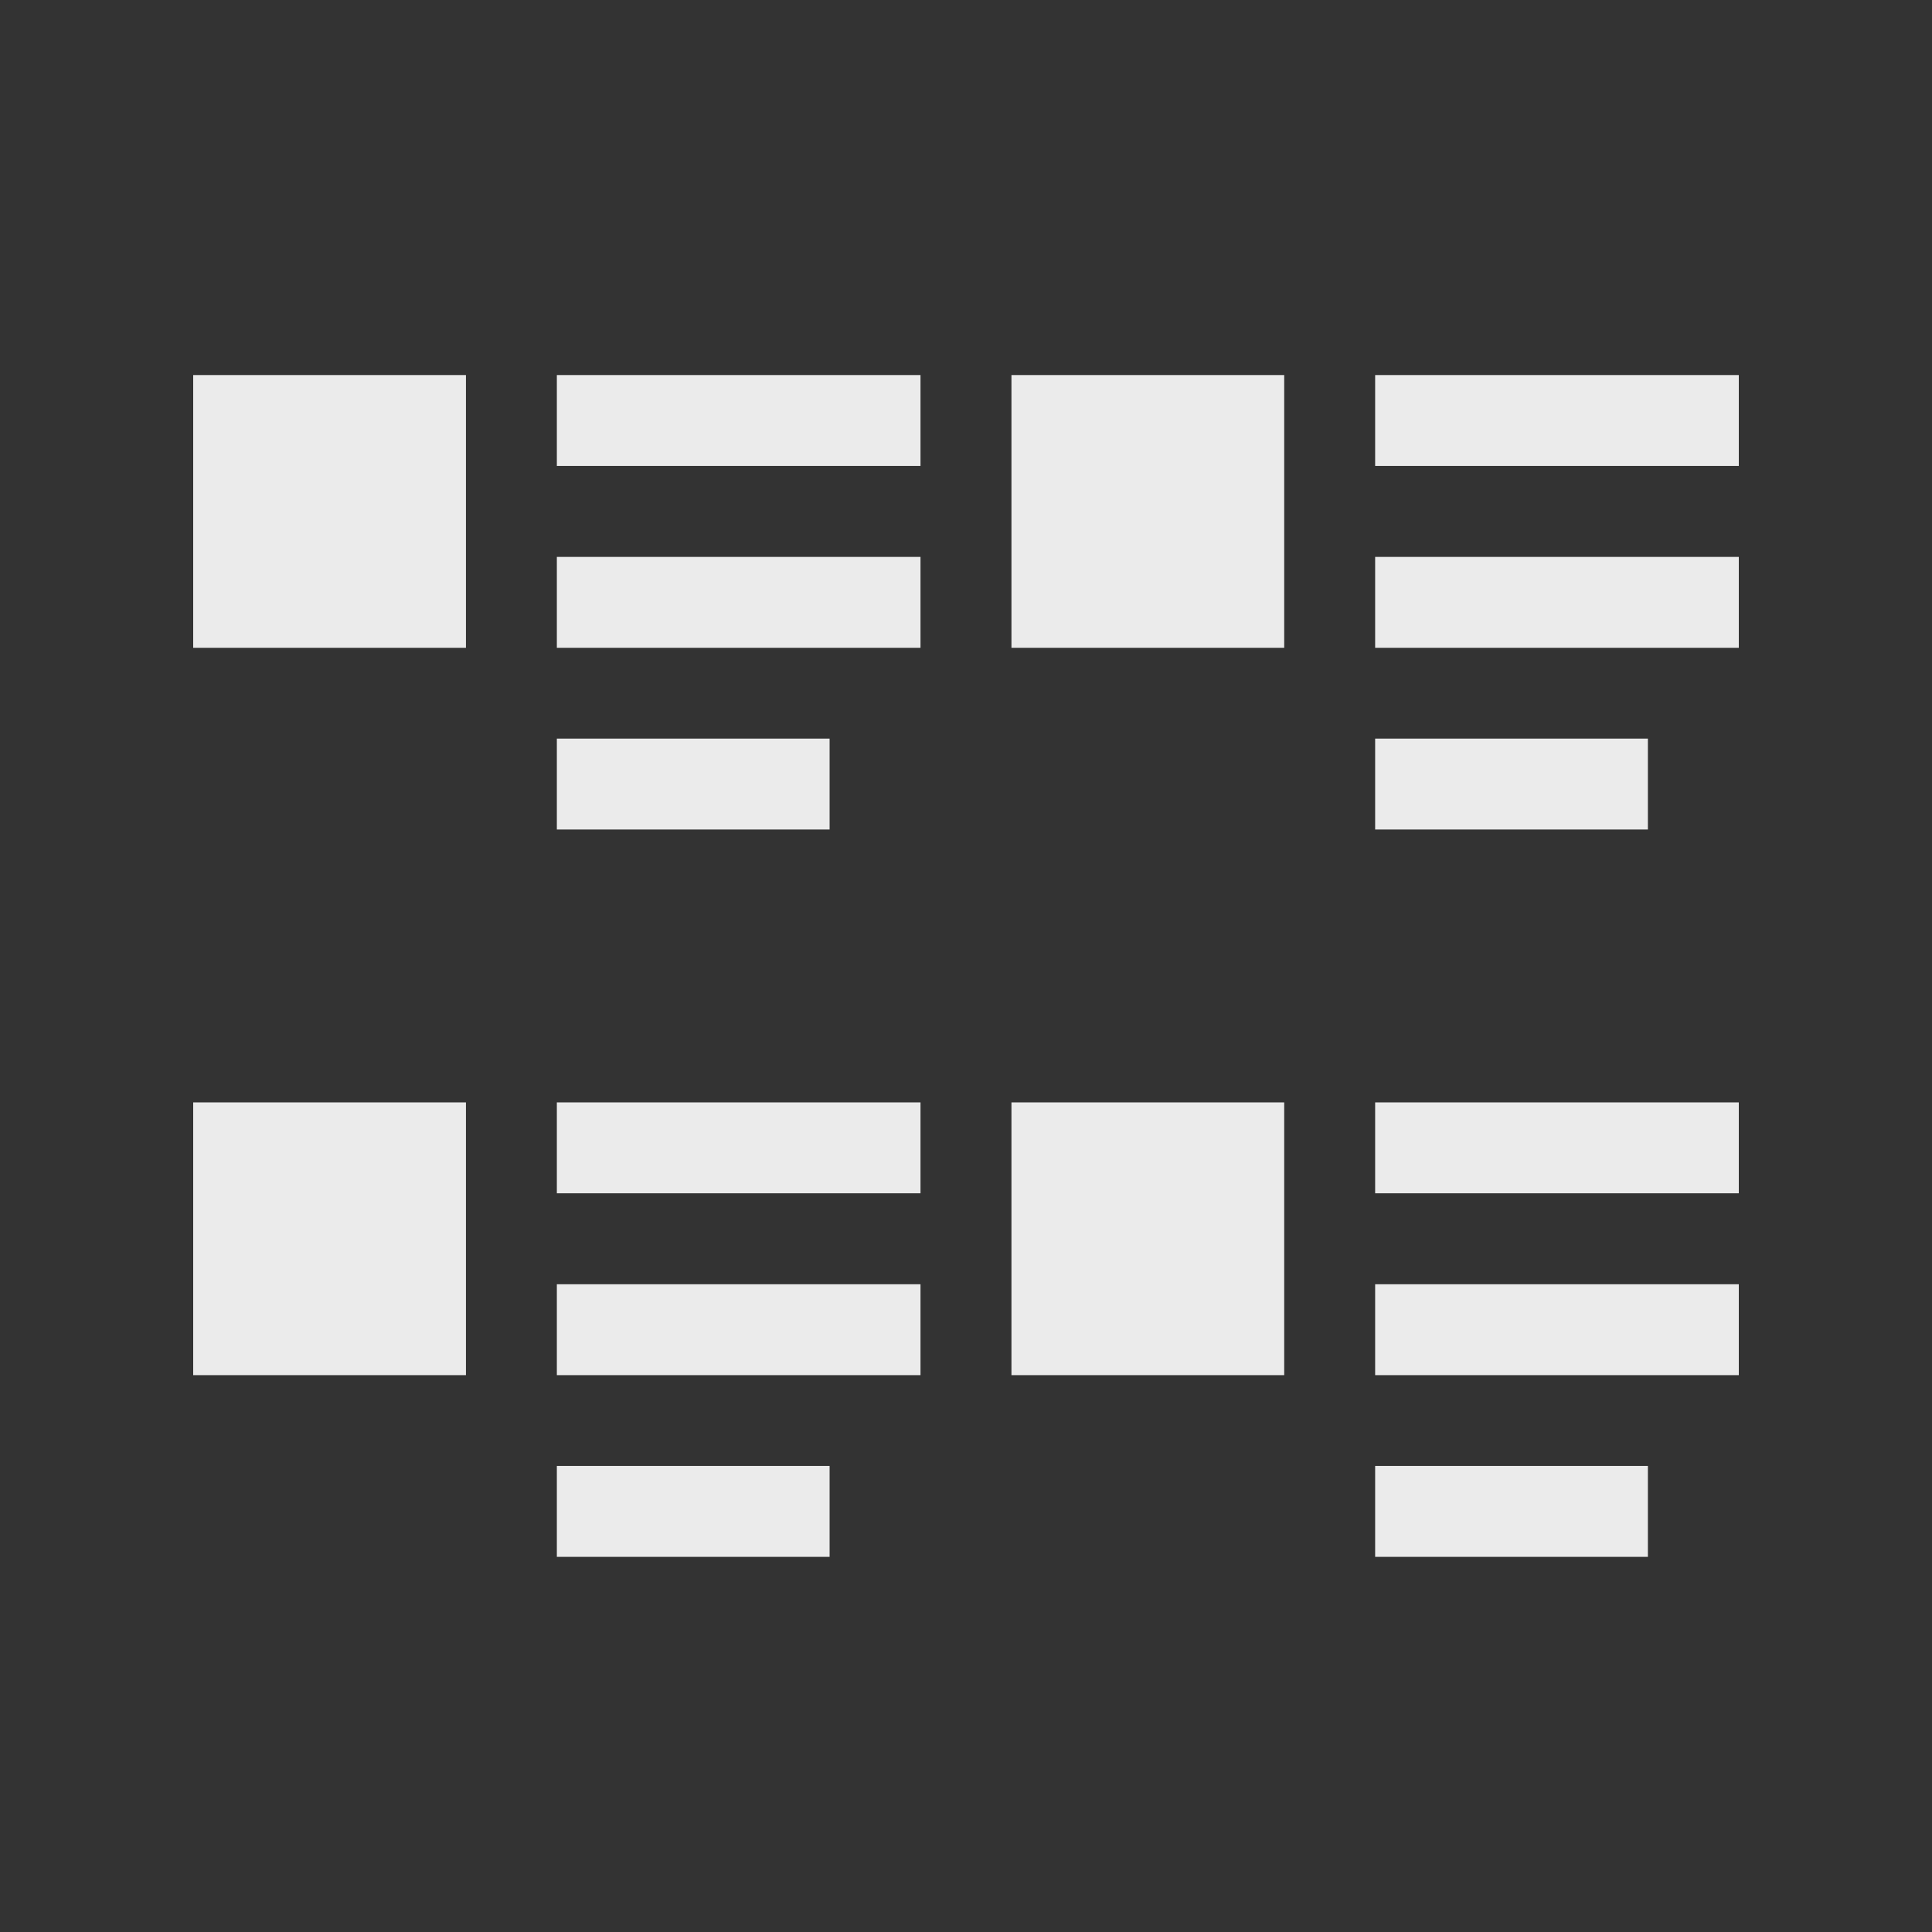 <!-- Generated by IcoMoon.io -->
<svg version="1.1" xmlns="http://www.w3.org/2000/svg" width="40" height="40" viewBox="0 0 40 40">
<rect x="0" y="0" width="40" height="40" fill="#333333" stroke="none"/>
<title>th-layout-grid2-thumb</title>
<path fill="#ebebeb" d="M4 7.765h5.647v5.647h-5.647v-5.647zM20.941 13.412h5.647v-5.647h-5.647v5.647zM4 28.471h5.647v-5.647h-5.647v5.647zM20.941 28.471h5.647v-5.647h-5.647v5.647zM11.529 9.647h7.529v-1.882h-7.529v1.882zM11.529 13.412h7.529v-1.882h-7.529v1.882zM28.471 7.765v1.882h7.529v-1.882h-7.529zM28.471 13.412h7.529v-1.882h-7.529v1.882zM17.176 15.292h-5.647v1.882h5.647v-1.882zM34.118 15.292h-5.647v1.882h5.647v-1.882zM11.529 24.706h7.529v-1.882h-7.529v1.882zM11.529 28.471h7.529v-1.882h-7.529v1.882zM28.471 24.706h7.529v-1.882h-7.529v1.882zM28.471 28.471h7.529v-1.882h-7.529v1.882zM11.529 32.233h5.647v-1.882h-5.647v1.882zM28.471 32.233h5.647v-1.882h-5.647v1.882z"></path>
</svg>
